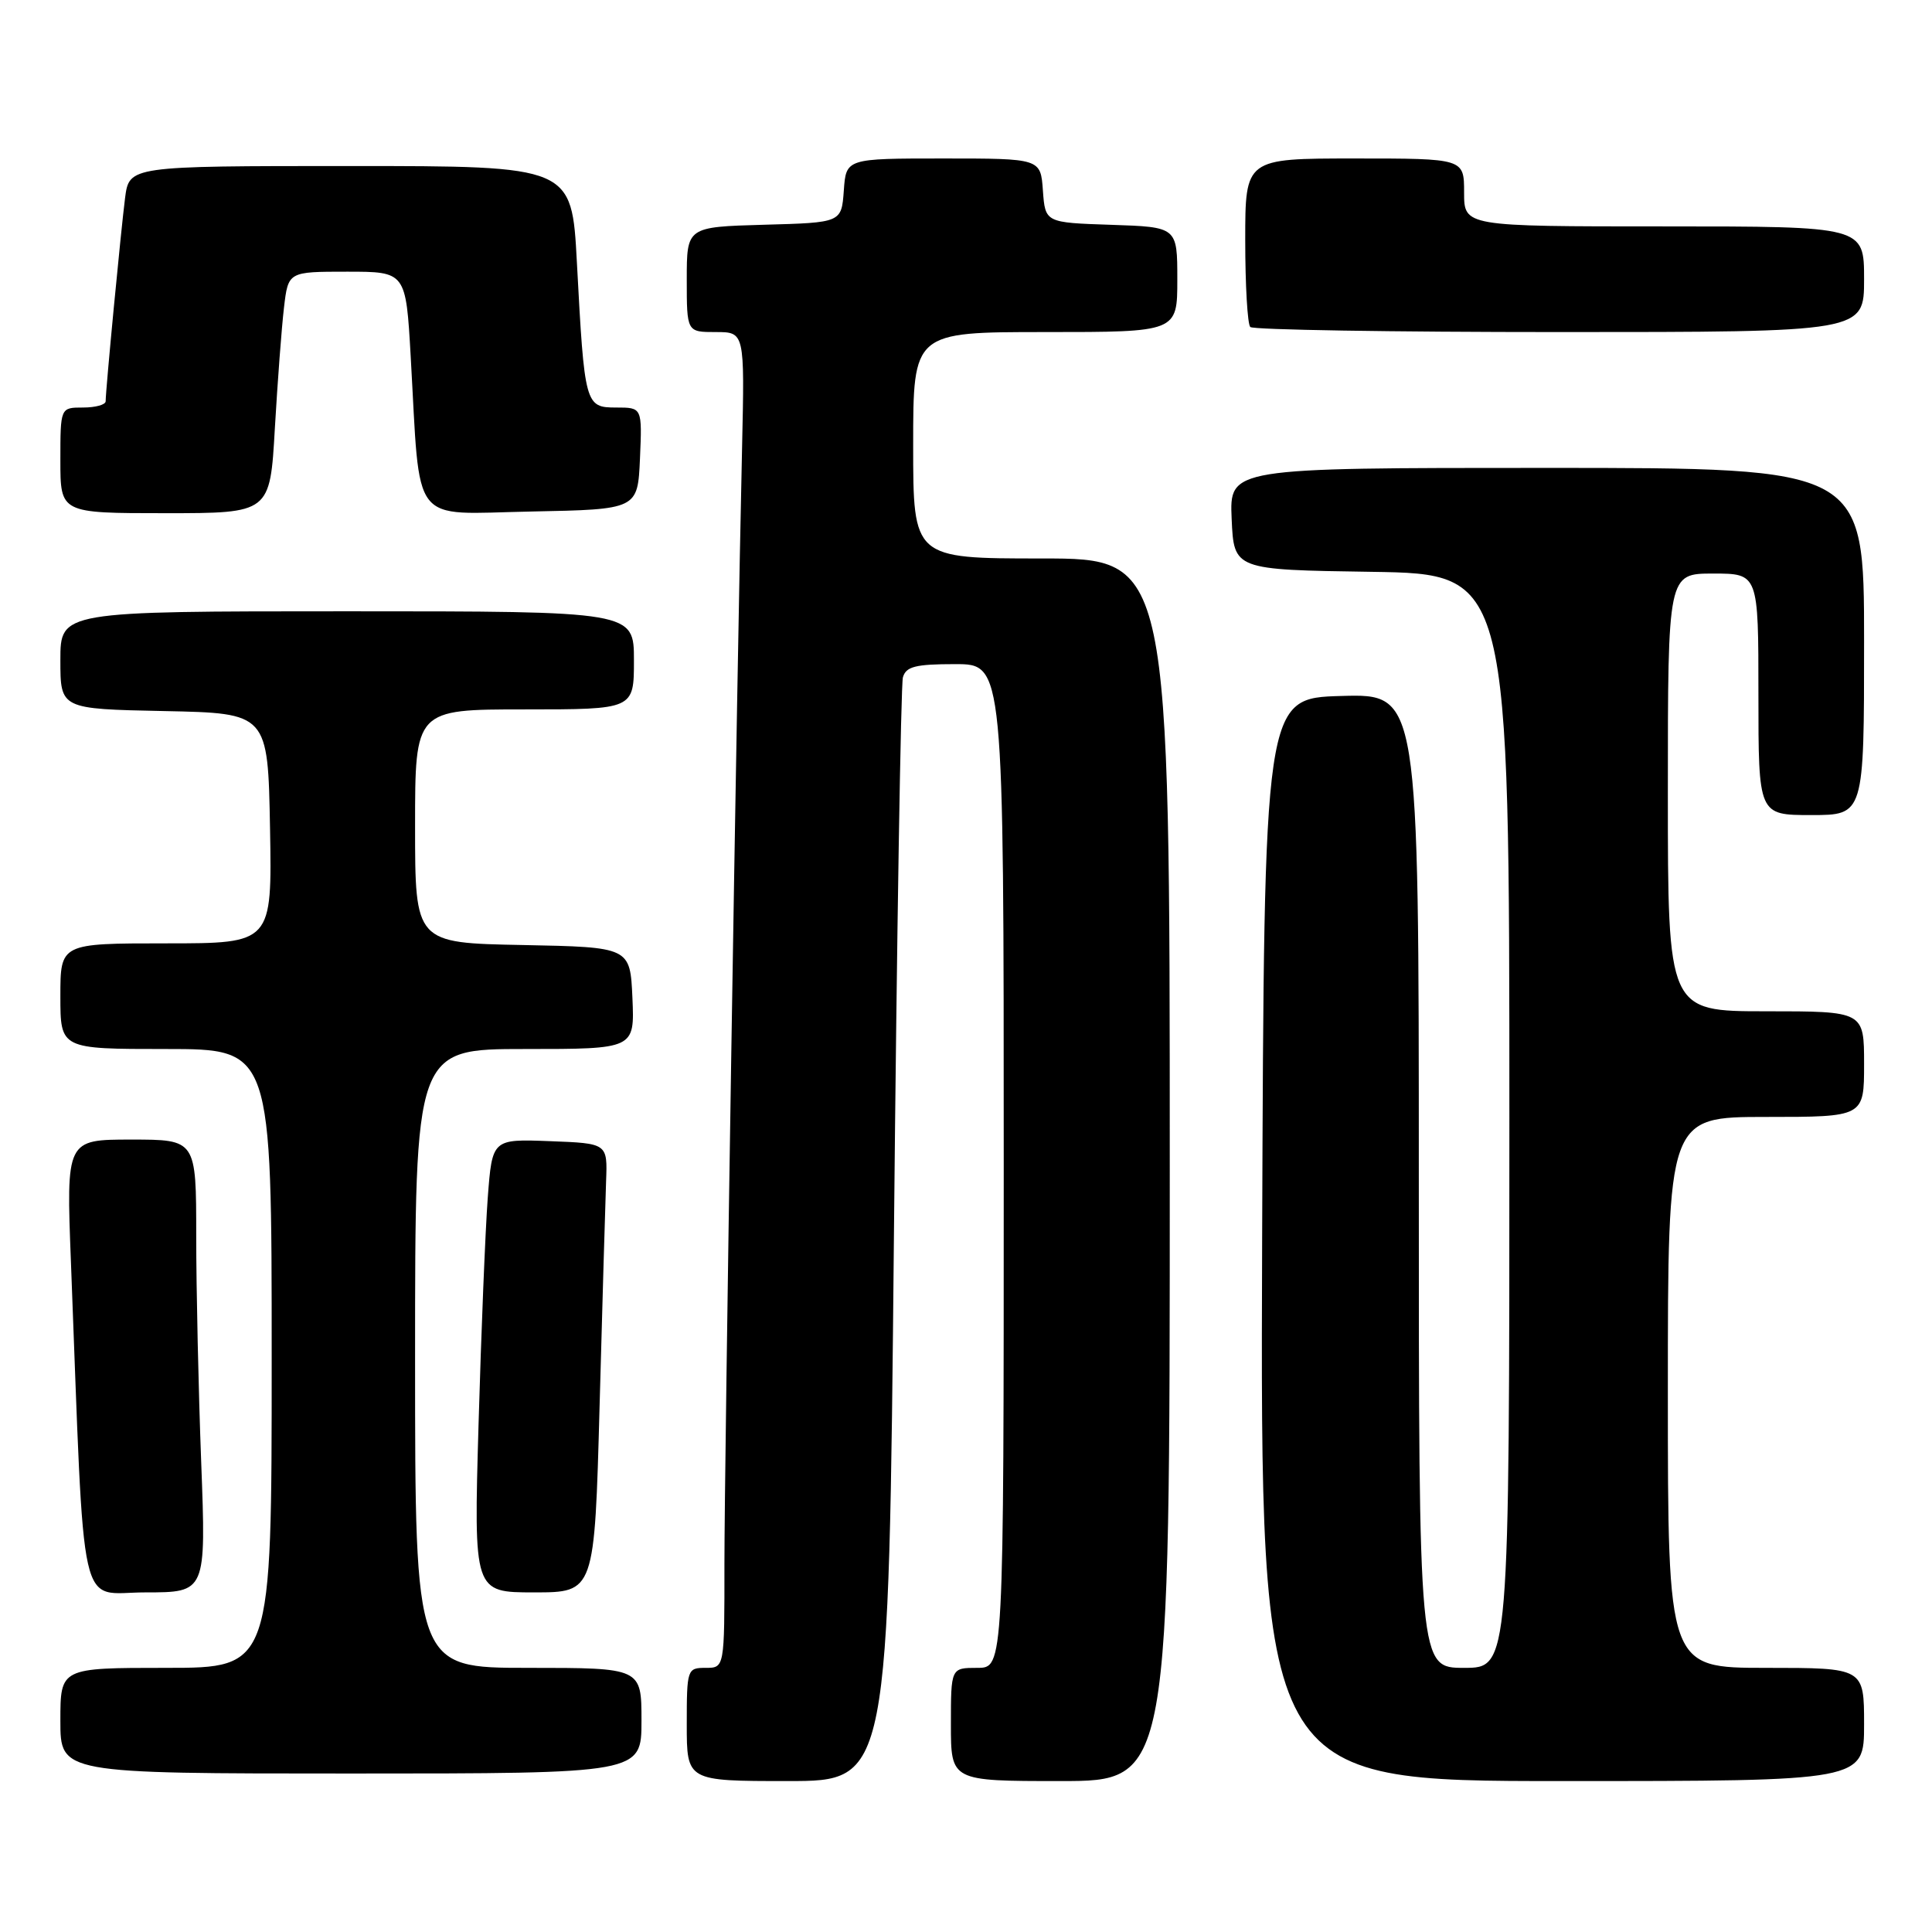 <?xml version="1.0" encoding="UTF-8" standalone="no"?>
<!DOCTYPE svg PUBLIC "-//W3C//DTD SVG 1.1//EN" "http://www.w3.org/Graphics/SVG/1.1/DTD/svg11.dtd" >
<svg xmlns="http://www.w3.org/2000/svg" xmlns:xlink="http://www.w3.org/1999/xlink" version="1.1" viewBox="0 0 256 256">
 <g >
 <path fill="currentColor"
d=" M 118.45 163.75 C 118.83 124.01 119.37 90.71 119.64 89.75 C 120.05 88.32 121.30 88.00 126.57 88.00 C 133.00 88.00 133.00 88.00 133.00 154.50 C 133.00 221.00 133.00 221.00 129.50 221.00 C 126.00 221.00 126.00 221.00 126.00 228.50 C 126.00 236.00 126.00 236.00 140.50 236.00 C 155.00 236.00 155.00 236.00 155.00 155.00 C 155.00 74.00 155.00 74.00 138.00 74.00 C 121.00 74.00 121.00 74.00 121.00 59.00 C 121.00 44.00 121.00 44.00 138.50 44.00 C 156.00 44.00 156.00 44.00 156.00 37.04 C 156.00 30.08 156.00 30.08 147.25 29.79 C 138.50 29.50 138.50 29.50 138.19 25.25 C 137.89 21.00 137.89 21.00 125.00 21.00 C 112.11 21.00 112.11 21.00 111.81 25.25 C 111.50 29.50 111.50 29.50 101.25 29.78 C 91.00 30.07 91.00 30.07 91.00 37.03 C 91.00 44.00 91.00 44.00 94.84 44.00 C 98.67 44.00 98.67 44.00 98.33 59.25 C 97.63 89.89 95.99 193.88 95.99 207.25 C 96.00 221.00 96.00 221.00 93.50 221.00 C 91.06 221.00 91.00 221.17 91.00 228.50 C 91.00 236.00 91.00 236.00 104.38 236.00 C 117.76 236.00 117.76 236.00 118.45 163.75 Z  M 247.00 228.50 C 247.00 221.00 247.00 221.00 234.00 221.00 C 221.00 221.00 221.00 221.00 221.00 184.50 C 221.00 148.00 221.00 148.00 234.00 148.00 C 247.00 148.00 247.00 148.00 247.00 141.00 C 247.00 134.00 247.00 134.00 234.00 134.00 C 221.00 134.00 221.00 134.00 221.00 105.00 C 221.00 76.00 221.00 76.00 227.00 76.00 C 233.00 76.00 233.00 76.00 233.00 92.00 C 233.00 108.00 233.00 108.00 240.00 108.00 C 247.00 108.00 247.00 108.00 247.00 85.00 C 247.00 62.00 247.00 62.00 204.95 62.00 C 162.91 62.00 162.91 62.00 163.20 68.75 C 163.50 75.50 163.50 75.50 181.75 75.77 C 200.00 76.05 200.00 76.05 200.00 148.52 C 200.00 221.00 200.00 221.00 194.00 221.00 C 188.00 221.00 188.00 221.00 188.00 156.47 C 188.00 91.93 188.00 91.93 177.75 92.22 C 167.50 92.50 167.50 92.50 167.24 164.25 C 166.99 236.00 166.99 236.00 206.99 236.00 C 247.00 236.00 247.00 236.00 247.00 228.50 Z  M 85.00 228.00 C 85.00 221.00 85.00 221.00 70.00 221.00 C 55.00 221.00 55.00 221.00 55.00 180.00 C 55.00 139.00 55.00 139.00 69.55 139.00 C 84.09 139.00 84.09 139.00 83.80 132.25 C 83.50 125.50 83.50 125.50 69.25 125.22 C 55.00 124.95 55.00 124.95 55.00 109.47 C 55.00 94.00 55.00 94.00 69.50 94.00 C 84.00 94.00 84.00 94.00 84.00 87.50 C 84.00 81.00 84.00 81.00 46.00 81.00 C 8.00 81.00 8.00 81.00 8.00 87.47 C 8.00 93.94 8.00 93.94 21.75 94.22 C 35.50 94.50 35.50 94.50 35.78 109.75 C 36.05 125.00 36.05 125.00 22.03 125.00 C 8.00 125.00 8.00 125.00 8.00 132.00 C 8.00 139.00 8.00 139.00 22.00 139.00 C 36.00 139.00 36.00 139.00 36.00 180.00 C 36.00 221.00 36.00 221.00 22.00 221.00 C 8.00 221.00 8.00 221.00 8.00 228.00 C 8.00 235.00 8.00 235.00 46.50 235.00 C 85.00 235.00 85.00 235.00 85.00 228.00 Z  M 26.66 193.75 C 26.30 184.26 26.00 170.76 26.00 163.75 C 26.00 151.00 26.00 151.00 17.39 151.00 C 8.77 151.00 8.77 151.00 9.40 167.25 C 11.26 215.39 10.27 211.00 19.27 211.00 C 27.31 211.00 27.31 211.00 26.66 193.75 Z  M 79.45 186.25 C 79.82 172.64 80.21 159.25 80.31 156.50 C 80.50 151.50 80.50 151.50 72.86 151.21 C 65.22 150.92 65.22 150.92 64.63 158.71 C 64.31 162.99 63.76 176.51 63.41 188.75 C 62.77 211.00 62.77 211.00 70.77 211.00 C 78.78 211.00 78.78 211.00 79.45 186.25 Z  M 36.42 56.75 C 36.78 50.56 37.32 43.36 37.63 40.75 C 38.19 36.00 38.19 36.00 45.98 36.00 C 53.78 36.00 53.78 36.00 54.42 47.25 C 55.73 70.08 54.19 68.09 70.35 67.78 C 84.50 67.50 84.50 67.50 84.80 60.75 C 85.09 54.00 85.09 54.00 81.66 54.00 C 77.53 54.00 77.45 53.71 76.44 34.75 C 75.76 22.00 75.76 22.00 46.44 22.00 C 17.12 22.00 17.12 22.00 16.57 26.25 C 16.02 30.56 14.00 51.66 14.00 53.17 C 14.00 53.63 12.65 54.00 11.00 54.00 C 8.00 54.00 8.00 54.00 8.00 61.00 C 8.00 68.00 8.00 68.00 21.89 68.00 C 35.78 68.00 35.78 68.00 36.42 56.75 Z  M 247.00 37.00 C 247.00 30.00 247.00 30.00 220.50 30.00 C 194.00 30.00 194.00 30.00 194.00 25.50 C 194.00 21.00 194.00 21.00 179.50 21.00 C 165.00 21.00 165.00 21.00 165.00 31.83 C 165.00 37.79 165.30 42.97 165.67 43.33 C 166.03 43.70 184.48 44.00 206.67 44.00 C 247.00 44.00 247.00 44.00 247.00 37.00 Z "/>
</g>
</svg>